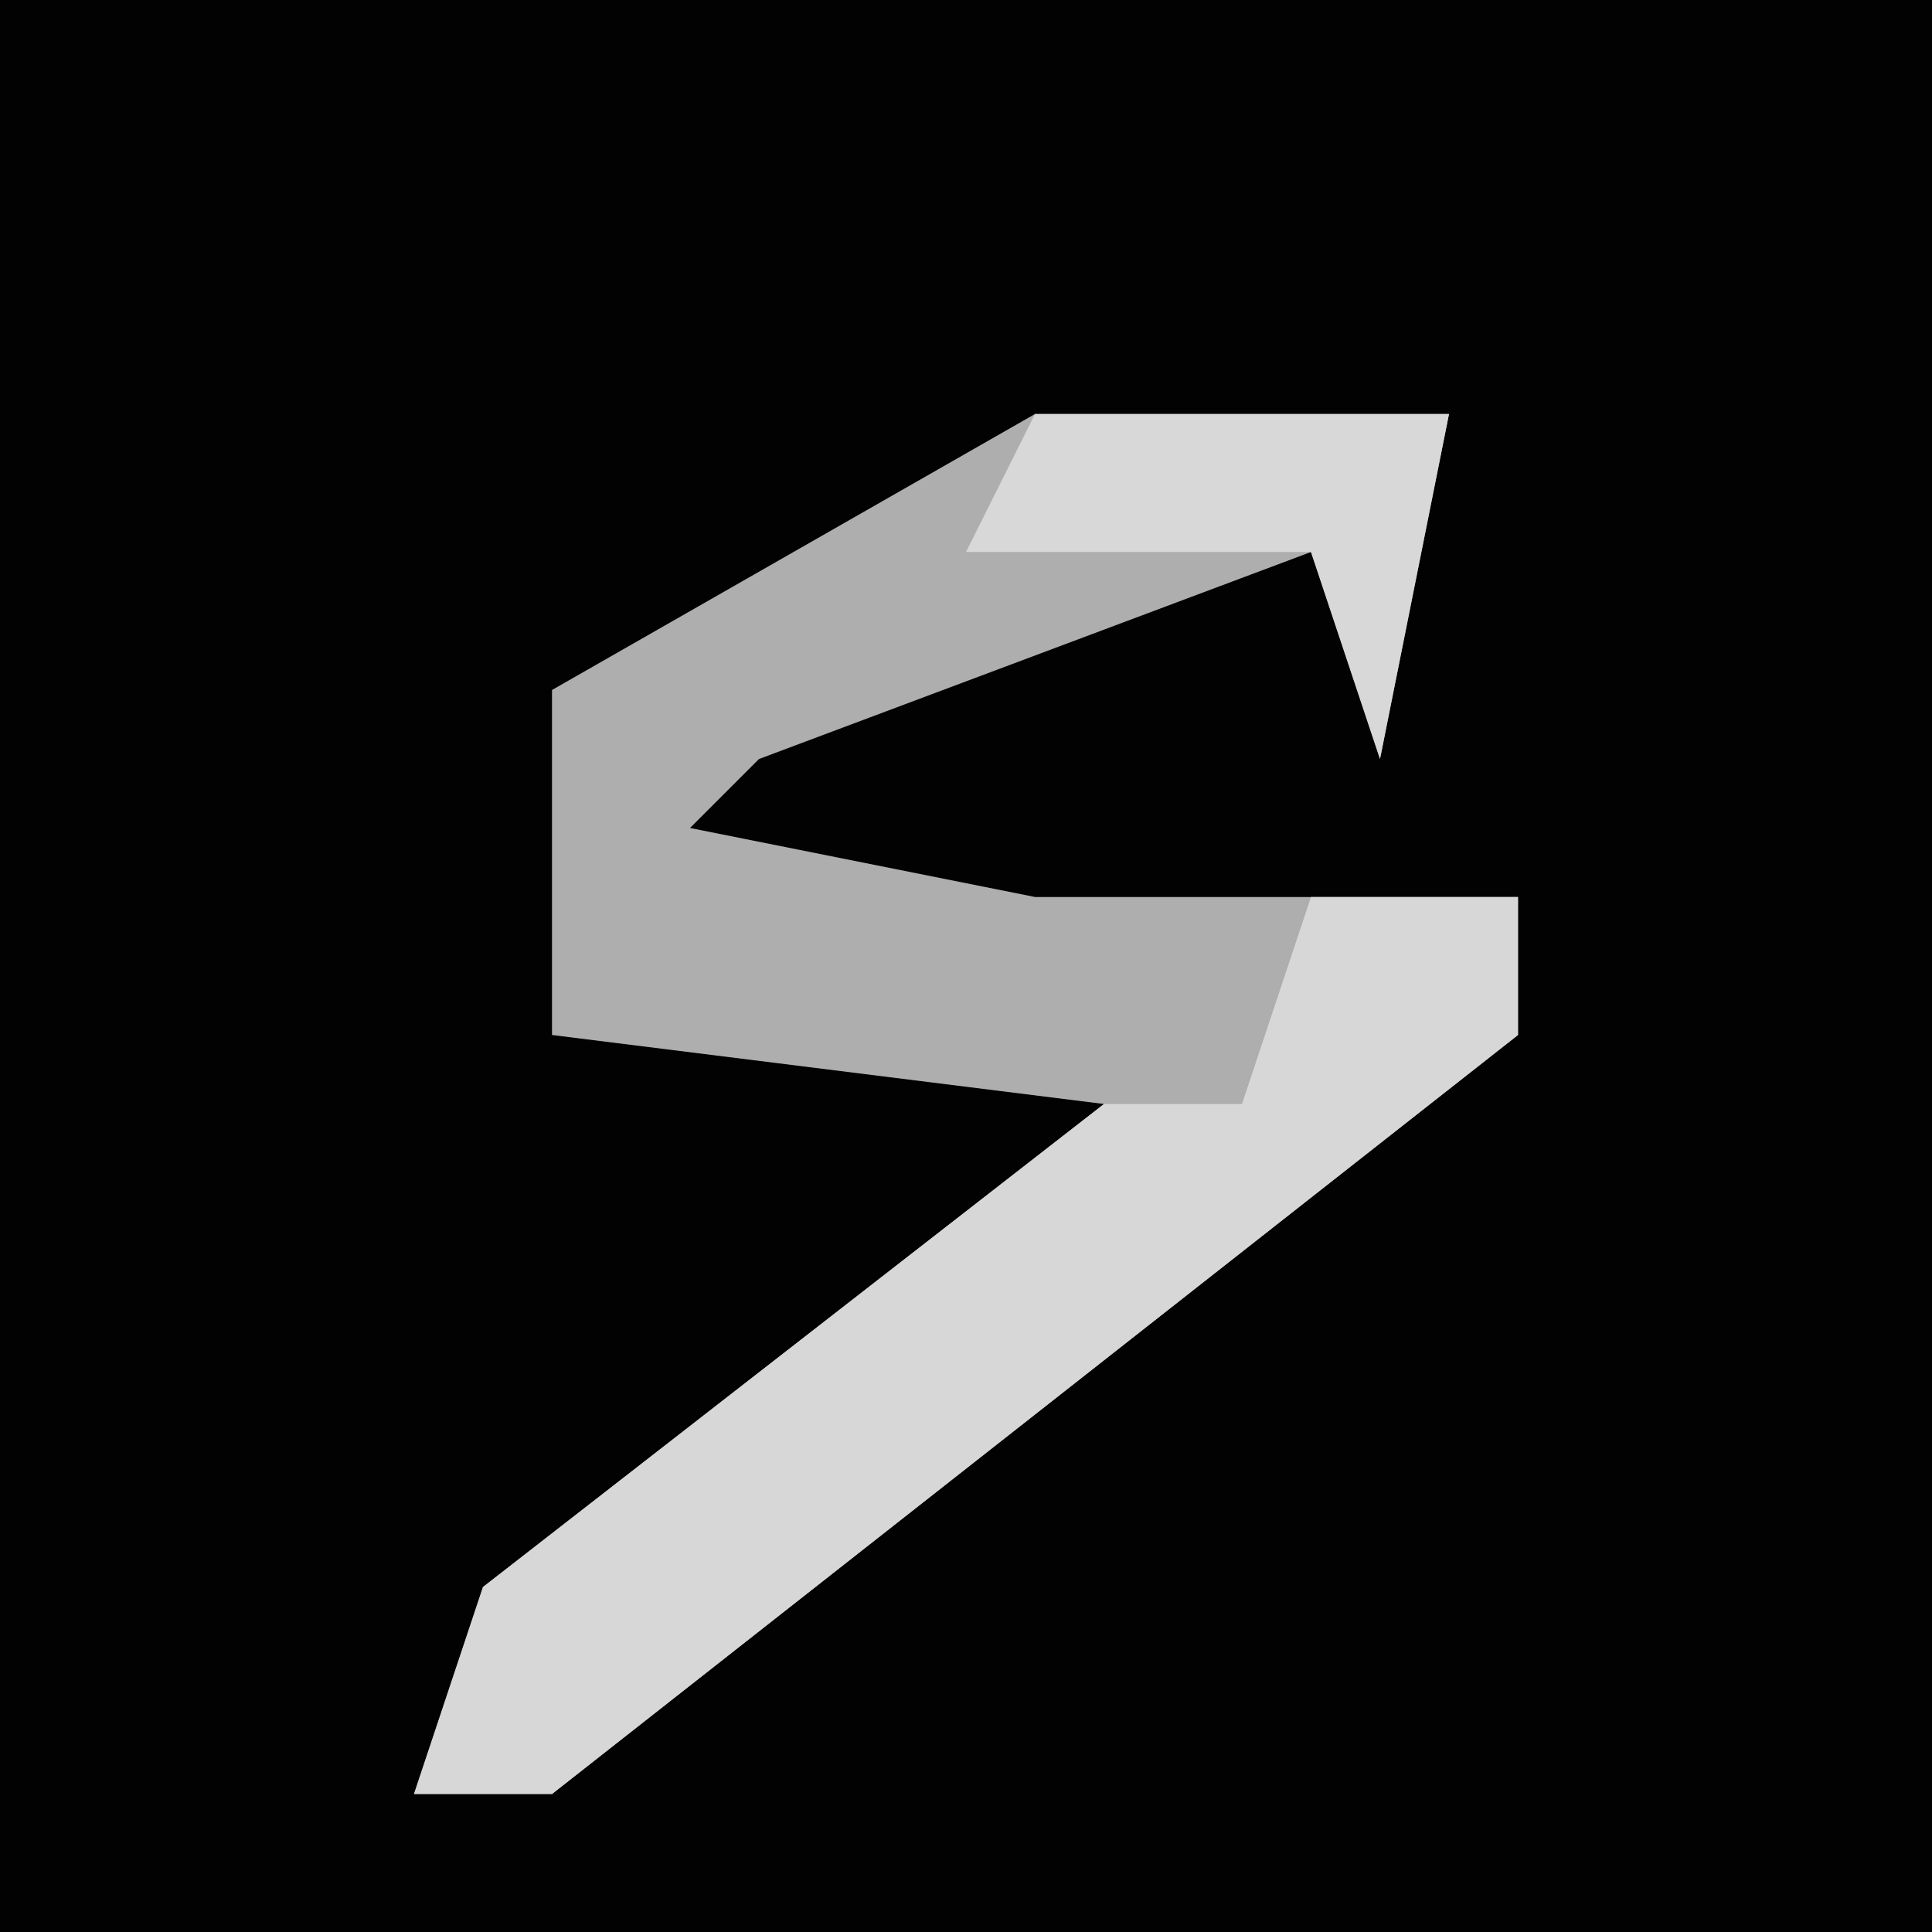 <?xml version="1.0" encoding="UTF-8"?>
<svg version="1.1" xmlns="http://www.w3.org/2000/svg" width="28" height="28">
<path d="M0,0 L28,0 L28,28 L0,28 Z " fill="#020202" transform="translate(0,0)"/>
<path d="M0,0 L6,0 L5,5 L4,2 L-4,5 L-5,6 L0,7 L7,7 L7,9 L-7,20 L-9,20 L-8,17 L1,10 L-7,9 L-7,4 Z " fill="#AEAEAE" transform="translate(15,6)"/>
<path d="M0,0 L3,0 L3,2 L-11,13 L-13,13 L-12,10 L-3,3 L-1,3 Z " fill="#D7D7D7" transform="translate(19,13)"/>
<path d="M0,0 L6,0 L5,5 L4,2 L-1,2 Z " fill="#D8D8D8" transform="translate(15,6)"/>
</svg>
